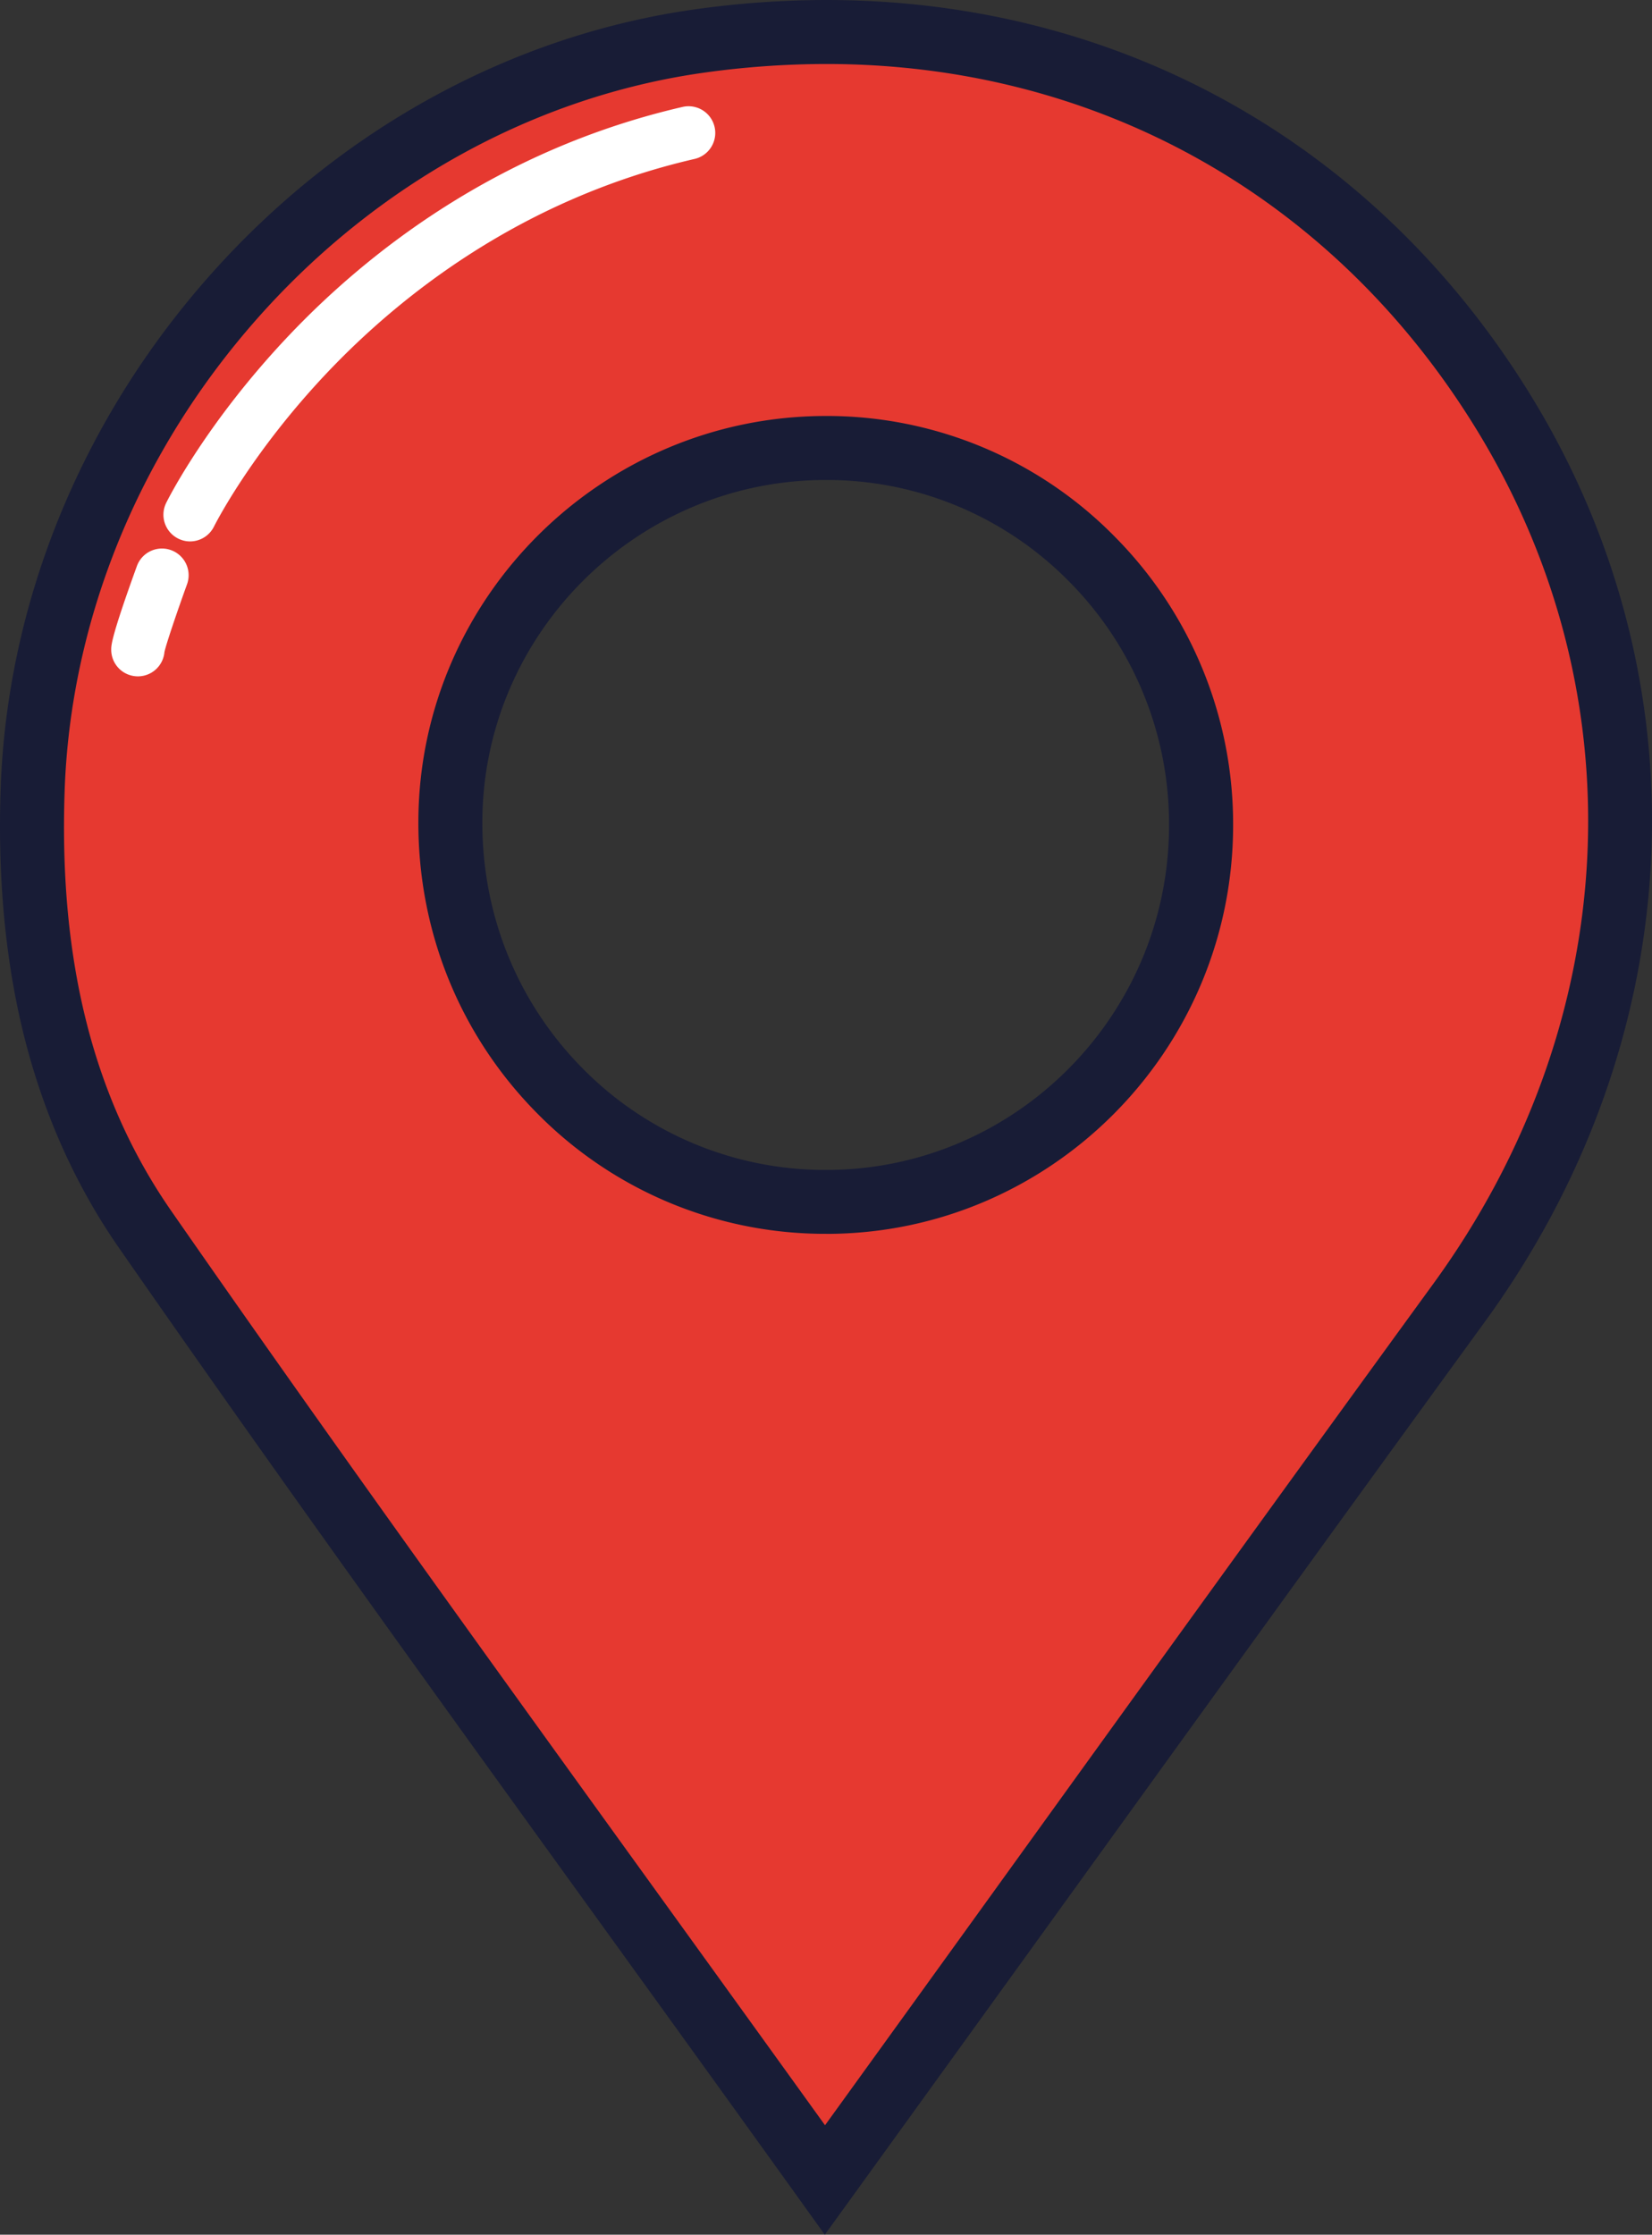 <svg id="Capa_1" data-name="Capa 1" xmlns="http://www.w3.org/2000/svg" viewBox="0 0 877.73 1187.24"><rect x="0" y="0" width="877.73" height="1187.24" fill="#333333" stroke="none"/><defs><style>.cls-1{fill:#e63930;}.cls-2{fill:#181c36;}.cls-3{fill:#fff;}</style></defs><title>prto</title><path class="cls-1" d="M438.27,1158.13c-122.61-170.83-244-336.39-361.12-504.9C29.37,584.49,14.48,503.39,17.34,419.67,24,223.29,178.3,49.05,371.42,21.82,554.53-4,711.89,75.68,800.12,221.09c89.61,147.7,78.62,328.72-24.81,470.9C663.74,845.38,553,999.37,438.27,1158.13Zm199.9-719.19C638.46,328.57,550.09,238.8,440.34,238S240.05,326.17,239.27,435.65c-.8,112.17,88.33,202.77,199.58,202.87C548.28,638.61,637.87,548.9,638.17,438.94Z"/><path class="cls-2" d="M438.22,1187.24l-13.77-19.19c-35.35-49.25-71.1-98.78-105.68-146.67C230.24,898.77,146.63,783,63.19,662.94,39.29,628.56,22,589.21,11.71,546,2.6,507.64-1.22,464.94.34,419.09c3.38-99,42.94-196,111.42-273.07C180.38,68.79,271.75,18.7,369,5A503.51,503.51,0,0,1,439,0C595.88,0,732.81,77.37,814.66,212.27c45.6,75.15,67.18,160.66,62.43,247.27-4.72,85.94-35.16,169.78-88,242.46-77.45,106.48-152.9,211-232.78,321.73q-51.7,71.64-104.24,144.37ZM439,34a469.24,469.24,0,0,0-65.18,4.64c-89.31,12.6-173.34,58.75-236.61,130S37.44,329.12,34.34,420.25c-3.1,90.82,15.47,163.85,56.78,223.27,83.26,119.78,166.79,235.47,255.23,358,30.1,41.7,61.1,84.63,92,127.57q45.56-63.06,90.39-125.22C608.6,893.1,684.07,788.52,761.56,682c100.32-137.92,109.52-311.14,24-452.08C710,105.42,583.71,34,439,34Zm.06,621.5h-.2a214.64,214.64,0,0,1-153.27-63.83c-41.24-41.57-63.72-97-63.3-156.16C223.1,317.22,320.26,221,438.85,221h1.62a214.38,214.38,0,0,1,152.17,64.47A216.63,216.63,0,0,1,655.17,439C654.86,558.39,557.89,655.52,439,655.52ZM438.85,255c-100,0-181.87,81.1-182.57,180.78-.36,50,18.62,96.87,53.43,132a180.9,180.9,0,0,0,129.15,53.78H439c100.16,0,181.86-81.92,182.13-182.61A182.88,182.88,0,0,0,568.4,309.31,180.6,180.6,0,0,0,440.22,255Z"/><path class="cls-3" d="M101,287.64a14,14,0,0,1-6.25-1.47,14.17,14.17,0,0,1-6.45-19c.84-1.71,21.14-42.43,65.06-88.79,40.53-42.78,109.74-98.6,209.33-121.58A14.17,14.17,0,0,1,369,84.45C276.33,105.84,211.75,158,173.91,197.9c-41,43.28-60,81.44-60.21,81.82A14.19,14.19,0,0,1,101,287.64Z"/><path class="cls-3" d="M73.26,359.33a14.17,14.17,0,0,1-14.17-14.17c0-2.36,0-6.75,13.63-44.39a14.17,14.17,0,0,1,26.65,9.65c-5.15,14.23-11.09,31.73-12,36A14.17,14.17,0,0,1,73.26,359.33Z"/></svg>